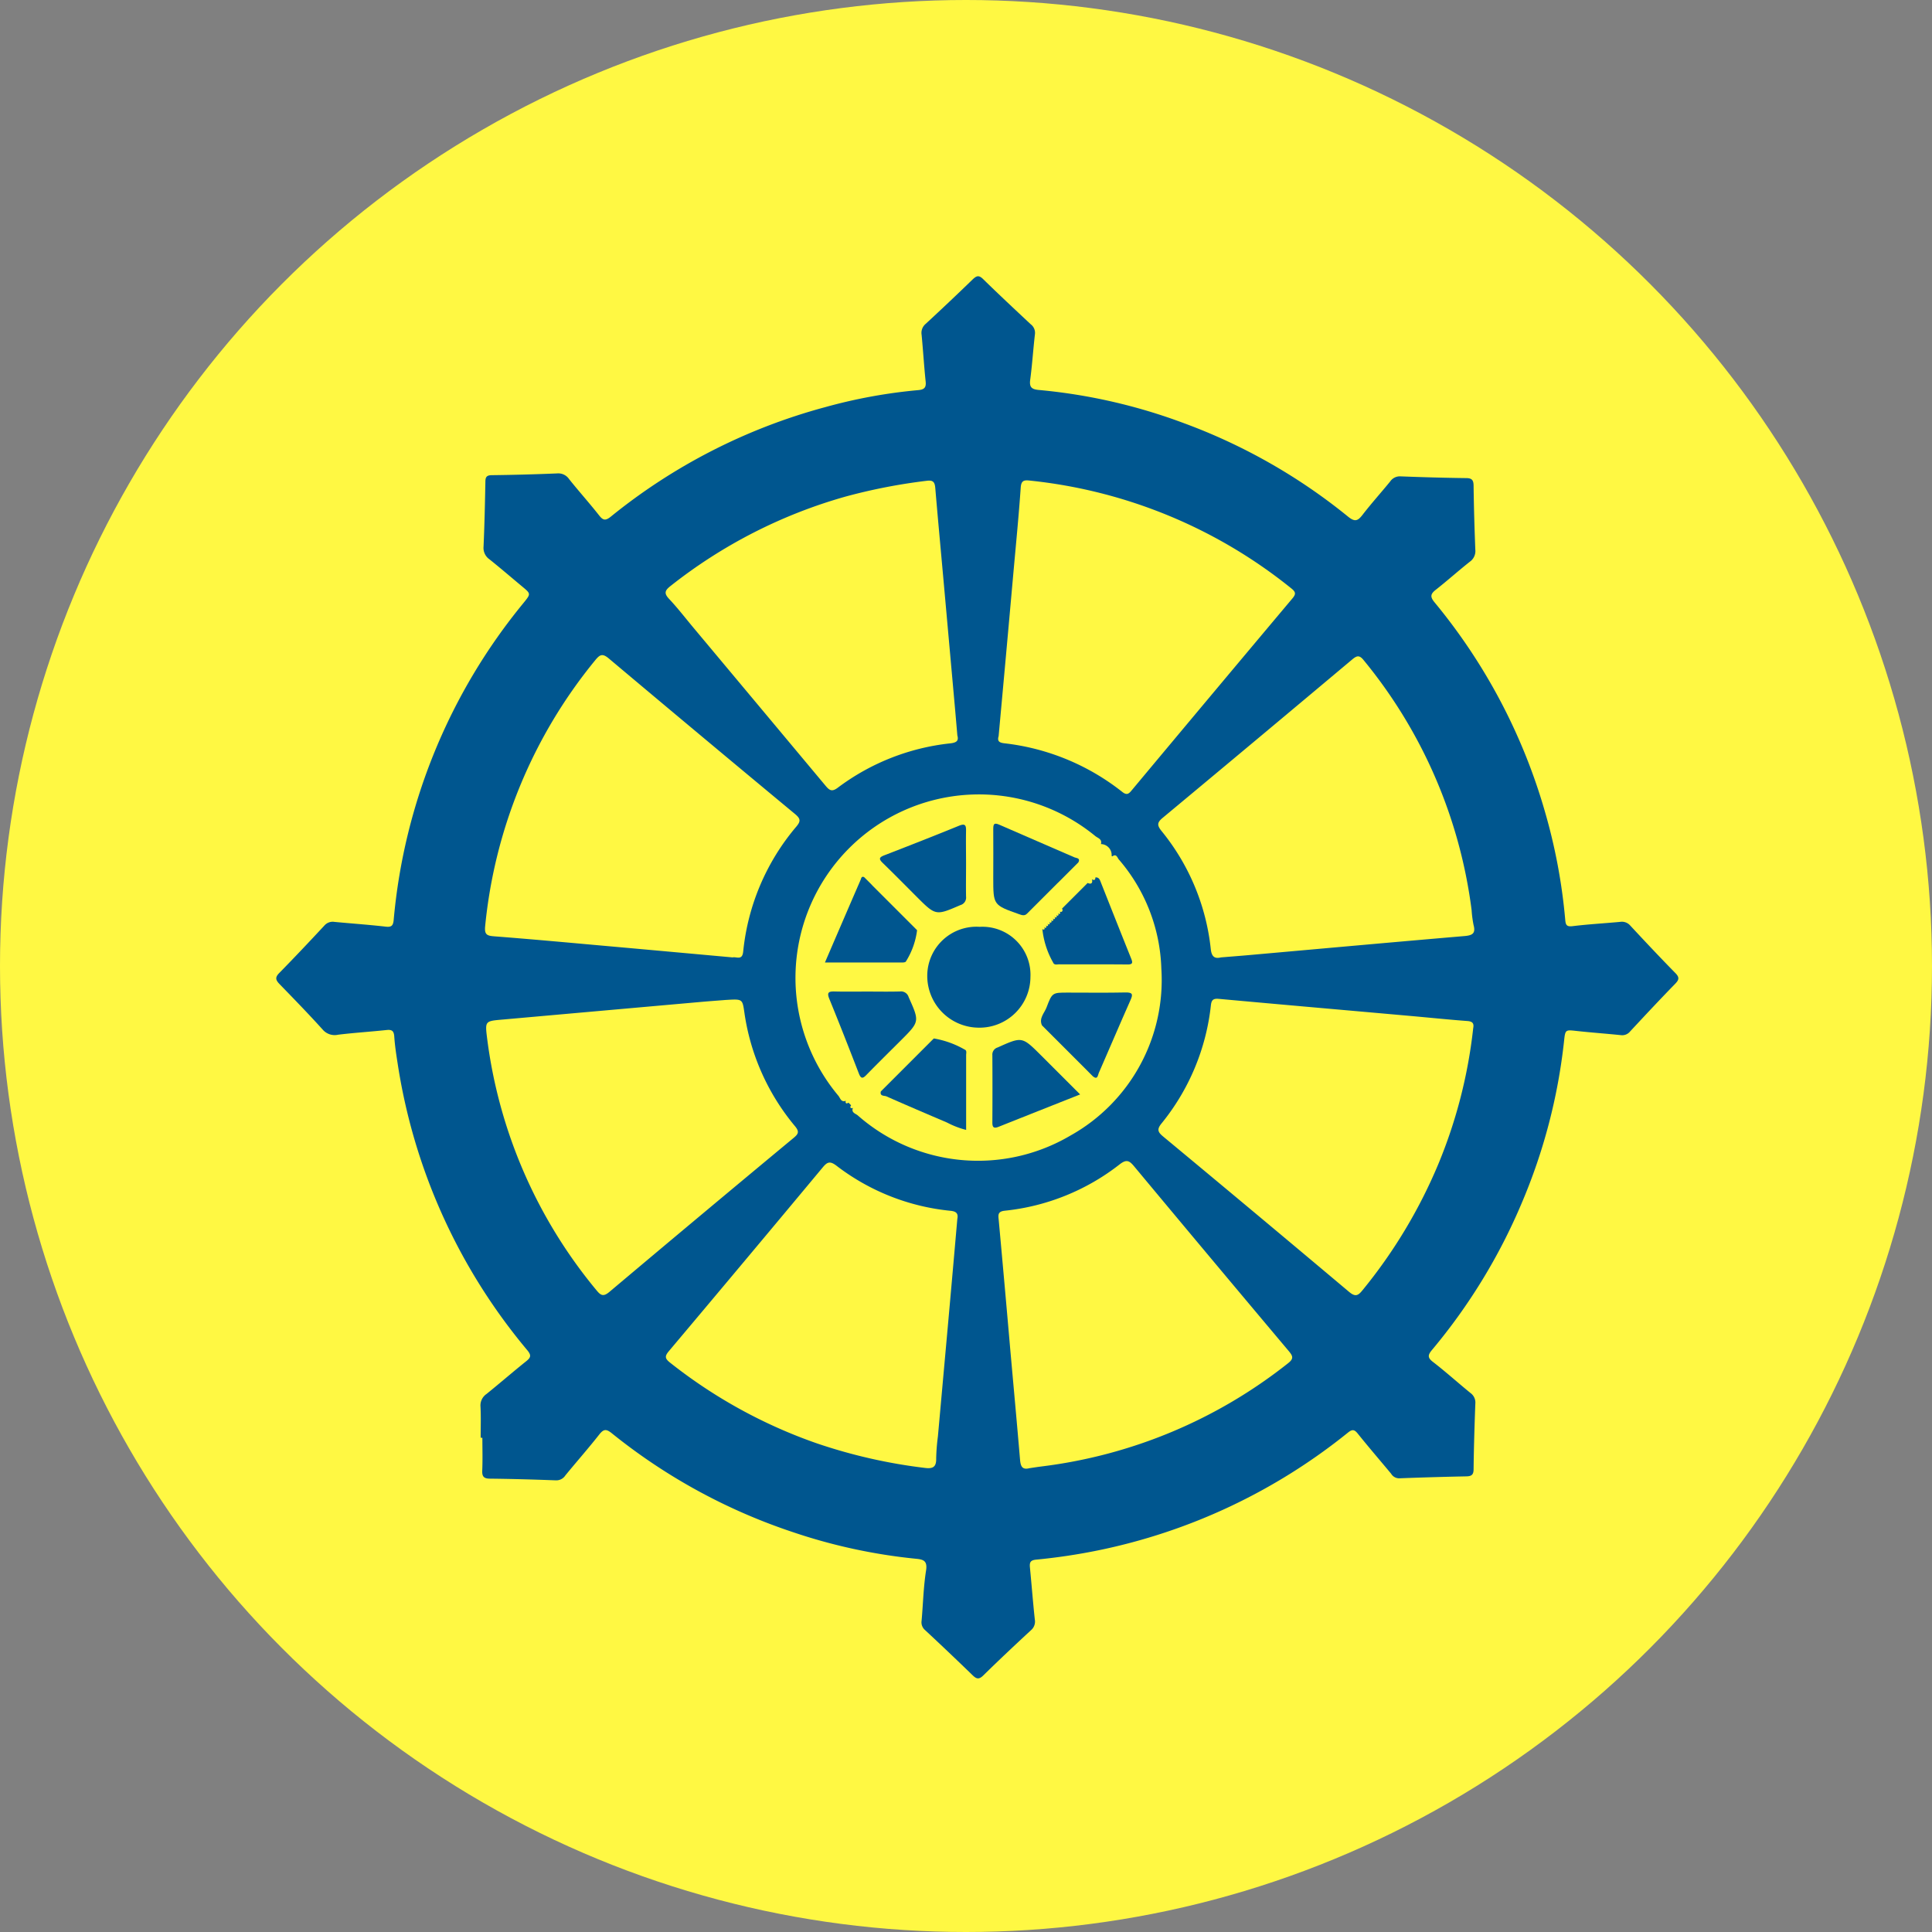 <svg xmlns="http://www.w3.org/2000/svg" width="99" height="99" viewBox="0 0 99 99"><rect x="0" y="0" width="99" height="99" fill="#808080" stroke="none"/><defs><style>.a{fill:#fff843;}.b{fill:#00568f;}</style></defs><circle class="a" cx="49.5" cy="49.5" r="49.5"/><g transform="translate(-38.679 -468.189)"><path class="b" d="M63.309,541.856c0-.529.02-1.06-.008-1.587a.71.71,0,0,1,.309-.65c.683-.551,1.346-1.128,2.031-1.676.235-.188.277-.3.061-.562a29.878,29.878,0,0,1-6.652-14.73c-.07-.448-.138-.9-.168-1.349-.019-.279-.115-.362-.388-.333-.827.088-1.658.14-2.483.24a.809.809,0,0,1-.8-.265c-.722-.8-1.47-1.568-2.218-2.339-.19-.2-.224-.332-.011-.55.785-.8,1.553-1.614,2.316-2.435a.565.565,0,0,1,.519-.191c.873.083,1.748.143,2.619.243.3.035.388-.043.416-.342a29.724,29.724,0,0,1,6.651-16.242c.382-.473.386-.468-.064-.843-.558-.465-1.109-.939-1.676-1.393a.712.712,0,0,1-.306-.651c.049-1.1.073-2.209.094-3.313,0-.236.048-.347.323-.35q1.68-.02,3.359-.09a.667.667,0,0,1,.608.292c.5.626,1.038,1.224,1.534,1.854.2.256.322.294.6.072a29.673,29.673,0,0,1,10.982-5.612,26.8,26.8,0,0,1,4.762-.873c.3-.026.428-.111.393-.438-.084-.8-.131-1.6-.208-2.4a.6.6,0,0,1,.206-.556q1.218-1.124,2.408-2.278c.2-.19.317-.236.538-.019.8.784,1.62,1.548,2.437,2.313a.552.552,0,0,1,.219.508c-.091.781-.14,1.567-.244,2.345-.053.394.1.486.454.517a28.594,28.594,0,0,1,7.4,1.692,29.462,29.462,0,0,1,8.438,4.8c.342.277.493.223.734-.089.453-.587.95-1.139,1.419-1.713a.6.6,0,0,1,.534-.264c1.119.043,2.239.076,3.359.089.3,0,.38.105.383.393.014,1.09.046,2.179.088,3.268a.666.666,0,0,1-.273.618c-.594.469-1.157.976-1.752,1.443-.272.214-.3.358-.066.641a29.663,29.663,0,0,1,5.654,10.712,28.966,28.966,0,0,1,1.045,5.557c.023.264.07.364.374.328.81-.1,1.626-.144,2.439-.22a.567.567,0,0,1,.52.19c.762.82,1.529,1.637,2.314,2.436.217.221.183.344-.013.547-.78.8-1.546,1.621-2.309,2.441a.52.52,0,0,1-.474.19c-.752-.077-1.506-.131-2.258-.213-.584-.064-.59-.077-.653.512a29.232,29.232,0,0,1-2.167,8.3,29.632,29.632,0,0,1-4.592,7.522c-.219.262-.254.4.045.627.659.508,1.277,1.068,1.923,1.593a.6.6,0,0,1,.244.542c-.041,1.119-.076,2.239-.089,3.359,0,.284-.106.362-.369.367q-1.725.034-3.45.1a.477.477,0,0,1-.407-.236c-.572-.686-1.154-1.363-1.713-2.059-.176-.219-.287-.218-.5-.046a29.924,29.924,0,0,1-12.794,6.032,30.4,30.4,0,0,1-3.181.476c-.3.029-.344.143-.32.4.087.888.154,1.778.25,2.664a.583.583,0,0,1-.2.556c-.822.761-1.639,1.528-2.438,2.313-.219.215-.346.189-.547-.006q-1.206-1.17-2.436-2.314a.522.522,0,0,1-.181-.477c.078-.859.094-1.726.229-2.574.081-.511-.14-.571-.527-.608a28.446,28.446,0,0,1-6.317-1.37,29.682,29.682,0,0,1-9.262-5.062c-.275-.221-.413-.222-.636.062-.561.714-1.163,1.395-1.74,2.1a.55.55,0,0,1-.487.253c-1.119-.042-2.239-.074-3.359-.086-.308,0-.428-.084-.414-.409.025-.559.007-1.12.007-1.68Zm19.076-16.893h0c-.1.244.143.289.25.384a9.328,9.328,0,0,0,10.9,1.028,9.129,9.129,0,0,0,4.654-8.554,8.976,8.976,0,0,0-2.182-5.594c-.071-.086-.122-.308-.325-.158q-.043,0-.04-.042a.562.562,0,0,0-.55-.586l0,0c.078-.255-.164-.309-.286-.409A9.4,9.4,0,0,0,81.64,524.339c.093.108.133.352.379.256v0c-.012.053-.025.113.04.135.025.008.064-.023.1-.036l.131.131c-.013.033-.045.072-.036.1C82.272,524.99,82.332,524.975,82.385,524.963Zm-6.163-7.714c.191-.049.49.173.539-.291a11.692,11.692,0,0,1,2.723-6.411c.226-.269.225-.4-.052-.634q-4.788-3.972-9.549-7.976c-.321-.27-.456-.222-.7.079a25.374,25.374,0,0,0-5.643,13.624c-.044.43.08.5.461.528,1.87.144,3.737.316,5.6.483C71.807,516.847,74.005,517.048,76.223,517.249Zm25.012,0c.509-.042.961-.076,1.413-.116,3.69-.328,7.38-.663,11.071-.978.4-.034.589-.125.47-.564a5.772,5.772,0,0,1-.1-.763,25.166,25.166,0,0,0-5.536-12.815c-.21-.26-.342-.233-.574-.039q-4.852,4.073-9.722,8.124c-.3.248-.282.393-.056.675a11.482,11.482,0,0,1,2.524,6.067C100.771,517.246,100.955,517.317,101.234,517.251Zm12.935,3.626c.045-.225-.015-.346-.292-.366-.965-.072-1.927-.172-2.891-.258-3.283-.292-6.566-.578-9.849-.878-.275-.025-.377.044-.408.32a11.574,11.574,0,0,1-2.531,6.064c-.244.3-.195.439.084.67q4.769,3.957,9.511,7.947c.312.263.456.24.7-.066a26.08,26.08,0,0,0,3.889-6.469A25.378,25.378,0,0,0,114.169,520.877Zm-22.752,22.55c.209-.031.418-.065.628-.091a25.3,25.3,0,0,0,12.635-5.288c.306-.238.25-.372.037-.626q-3.975-4.724-7.926-9.469c-.249-.3-.394-.362-.735-.1a11.473,11.473,0,0,1-5.891,2.378c-.381.04-.332.237-.308.493q.308,3.365.6,6.731c.166,1.852.336,3.7.493,5.557C90.981,543.32,91.058,543.513,91.417,543.426Zm-15.5-24c-.388.031-.871.065-1.353.108q-5.061.449-10.122.9c-.914.08-.912.071-.8.978A25.156,25.156,0,0,0,69.24,534.3c.221.272.356.35.667.088q4.706-3.963,9.441-7.892c.242-.2.3-.316.072-.594a11.653,11.653,0,0,1-2.6-5.848C76.723,519.379,76.715,519.38,75.92,519.426Zm13.929-13.5c-.07.256.05.322.3.352a11.892,11.892,0,0,1,6.04,2.491c.251.2.352.079.5-.1q4.1-4.913,8.221-9.817c.183-.217.173-.323-.044-.5a25.515,25.515,0,0,0-13.436-5.538c-.292-.032-.419.017-.444.361-.1,1.433-.24,2.863-.369,4.294Q90.238,501.694,89.849,505.925Zm-2.109-.04c-.044-.507-.083-.975-.125-1.441q-.3-3.343-.6-6.686c-.137-1.521-.279-3.041-.407-4.563-.025-.3-.109-.413-.44-.369a29.074,29.074,0,0,0-4.177.814,25.709,25.709,0,0,0-8.945,4.573c-.284.224-.359.368-.08.663.445.473.842.991,1.26,1.49q3.379,4.04,6.755,8.081c.2.239.326.338.639.1a11.655,11.655,0,0,1,5.75-2.266C87.684,506.245,87.813,506.159,87.739,505.884Zm-.006,24.786c.055-.261-.008-.4-.327-.436a11.429,11.429,0,0,1-5.867-2.316c-.337-.255-.473-.183-.708.1q-3.922,4.71-7.871,9.4c-.216.256-.22.377.054.593a25.736,25.736,0,0,0,7.513,4.134,27.233,27.233,0,0,0,5.555,1.263c.4.051.581-.047.571-.482a10.234,10.234,0,0,1,.088-1.129q.254-2.823.509-5.647Q87.494,533.411,87.733,530.67Z"/><path class="b" d="M196.742,623.485a2.463,2.463,0,0,1,2.6,2.573,2.61,2.61,0,0,1-2.663,2.594,2.653,2.653,0,0,1-2.624-2.7A2.519,2.519,0,0,1,196.742,623.485Z" transform="translate(-107.861 -107.803)"/><path class="b" d="M220.03,614.328l1.31-1.31c.2.084.262,0,.226-.192h0c.129.085.169.019.176-.1l-.008.006c.2-.015.237.137.293.278.511,1.29,1.022,2.581,1.54,3.869.087.215.1.318-.191.315-1.164-.013-2.329,0-3.494-.008-.111,0-.258.053-.314-.1a4.366,4.366,0,0,1-.547-1.707h0c.034.005.055.059.1.011s-.006-.07-.011-.1h0c.034.005.055.059.1.011s-.006-.07-.011-.1l0,0c.034.005.055.059.1.011s-.006-.07-.011-.1l0,0c.034.005.055.059.1.011s-.006-.07-.011-.1v0c.034.005.055.059.1.011s-.006-.07-.011-.1l0,0c.034.005.055.059.1.011s-.006-.07-.011-.1l0,0c.034,0,.055.059.1.011s-.006-.07-.011-.1l0,0c.034.005.055.059.1.011s-.006-.07-.011-.1l0,0c.034.005.055.059.1.011s-.006-.07-.011-.1l0,0c.034.005.055.059.1.011s-.006-.07-.011-.1l0,0c.053.012.112.025.135-.039C220.072,614.4,220.042,614.361,220.03,614.328Z" transform="translate(-126.929 -99.583)"/><path class="b" d="M188.223,603.332c0,.559-.01,1.118,0,1.676a.4.4,0,0,1-.29.434c-1.264.545-1.261.551-2.246-.433-.577-.577-1.148-1.159-1.734-1.726-.206-.2-.192-.286.078-.391,1.278-.495,2.555-.994,3.823-1.513.341-.14.375-.015.368.278C188.212,602.214,188.223,602.773,188.223,603.332Z" transform="translate(-100.041 -90.874)"/><path class="b" d="M212.673,650.816c-1.433.568-2.8,1.109-4.173,1.657-.235.094-.325.049-.324-.216q.011-1.724,0-3.447a.38.38,0,0,1,.27-.4c1.252-.561,1.25-.567,2.22.4Z" transform="translate(-118.646 -126.546)"/><path class="b" d="M174.565,637.512c.559,0,1.117.011,1.676-.005a.406.406,0,0,1,.437.293c.561,1.252.565,1.25-.4,2.215-.588.587-1.18,1.169-1.76,1.763-.19.2-.285.212-.394-.072-.494-1.278-.994-2.554-1.513-3.822-.138-.338-.021-.384.279-.376C173.447,637.522,174.006,637.512,174.565,637.512Z" transform="translate(-91.437 -118.513)"/><path class="b" d="M183.948,650.441l.084-.085.091-.091.091-.091.091-.091.091-.091.091-.091.091-.091.091-.091.091-.091.091-.091.091-.091.091-.091.091-.091.091-.091.091-.091.091-.091.091-.091.091-.091.091-.091.091-.091.091-.091.091-.091.091-.091.091-.091.091-.091.091-.091.091-.091.091-.091.091-.091.084-.083a4.748,4.748,0,0,1,1.579.568c.125.047.077.185.077.283,0,1.269,0,2.538,0,3.835a4.428,4.428,0,0,1-.975-.375c-1.04-.444-2.081-.888-3.115-1.346C184.122,650.649,183.887,650.69,183.948,650.441Z" transform="translate(-100.134 -126.323)"/><path class="b" d="M221.142,641.78l-.091-.091-.091-.091-.091-.091-.091-.091-.091-.091-.091-.091-.091-.091-.091-.091-.091-.091-.091-.091-.091-.091-.091-.091-.091-.091-.091-.091-.091-.091-.091-.091-.091-.091-.091-.091-.091-.091-.091-.091-.091-.091-.091-.091-.091-.091-.091-.091-.091-.091-.085-.086c-.165-.366.125-.627.235-.918.288-.767.306-.76,1.1-.76.982,0,1.964.014,2.946-.007.373-.008.388.1.252.4-.551,1.24-1.079,2.489-1.624,3.732-.047.107-.051.354-.289.175l-.085-.085-.091-.091Z" transform="translate(-126.712 -118.69)"/><path class="b" d="M174.307,613.125l.091.091.091.091.091.091.091.091.091.091.091.091.091.091.091.091.091.091.091.091.091.091.091.091.091.091.091.091.091.091.091.091.091.091.091.091.091.091.091.091.091.091.091.091.091.091.091.091.084.085A3.923,3.923,0,0,1,176,617c-.014.033-.107.048-.163.048-1.308,0-2.617,0-3.983,0,.624-1.449,1.225-2.845,1.83-4.238.028-.065.037-.2.177-.136l.083.082.091.091.091.091.091.091Z" transform="translate(-90.903 -99.539)"/><path class="b" d="M211.638,604.169l-.091.091-.091.091-.091.091-.091.091-.091.091-.091.091-.091.091-.091.091-.091.091-.091.091-.091.091-.091.091-.091.091-.091.091-.091.091-.091.091-.085.085c-.127.136-.265.088-.413.035-1.323-.468-1.324-.467-1.324-1.863,0-.829.008-1.659,0-2.488,0-.259.031-.357.313-.233,1.281.563,2.568,1.111,3.85,1.672.094.041.317.029.2.255l-.084.084-.091.091-.091.091-.091.091-.091.091-.091.091-.091.091-.091.091-.091.091-.091.091-.091.091Z" transform="translate(-118.785 -90.71)"/></g></svg>